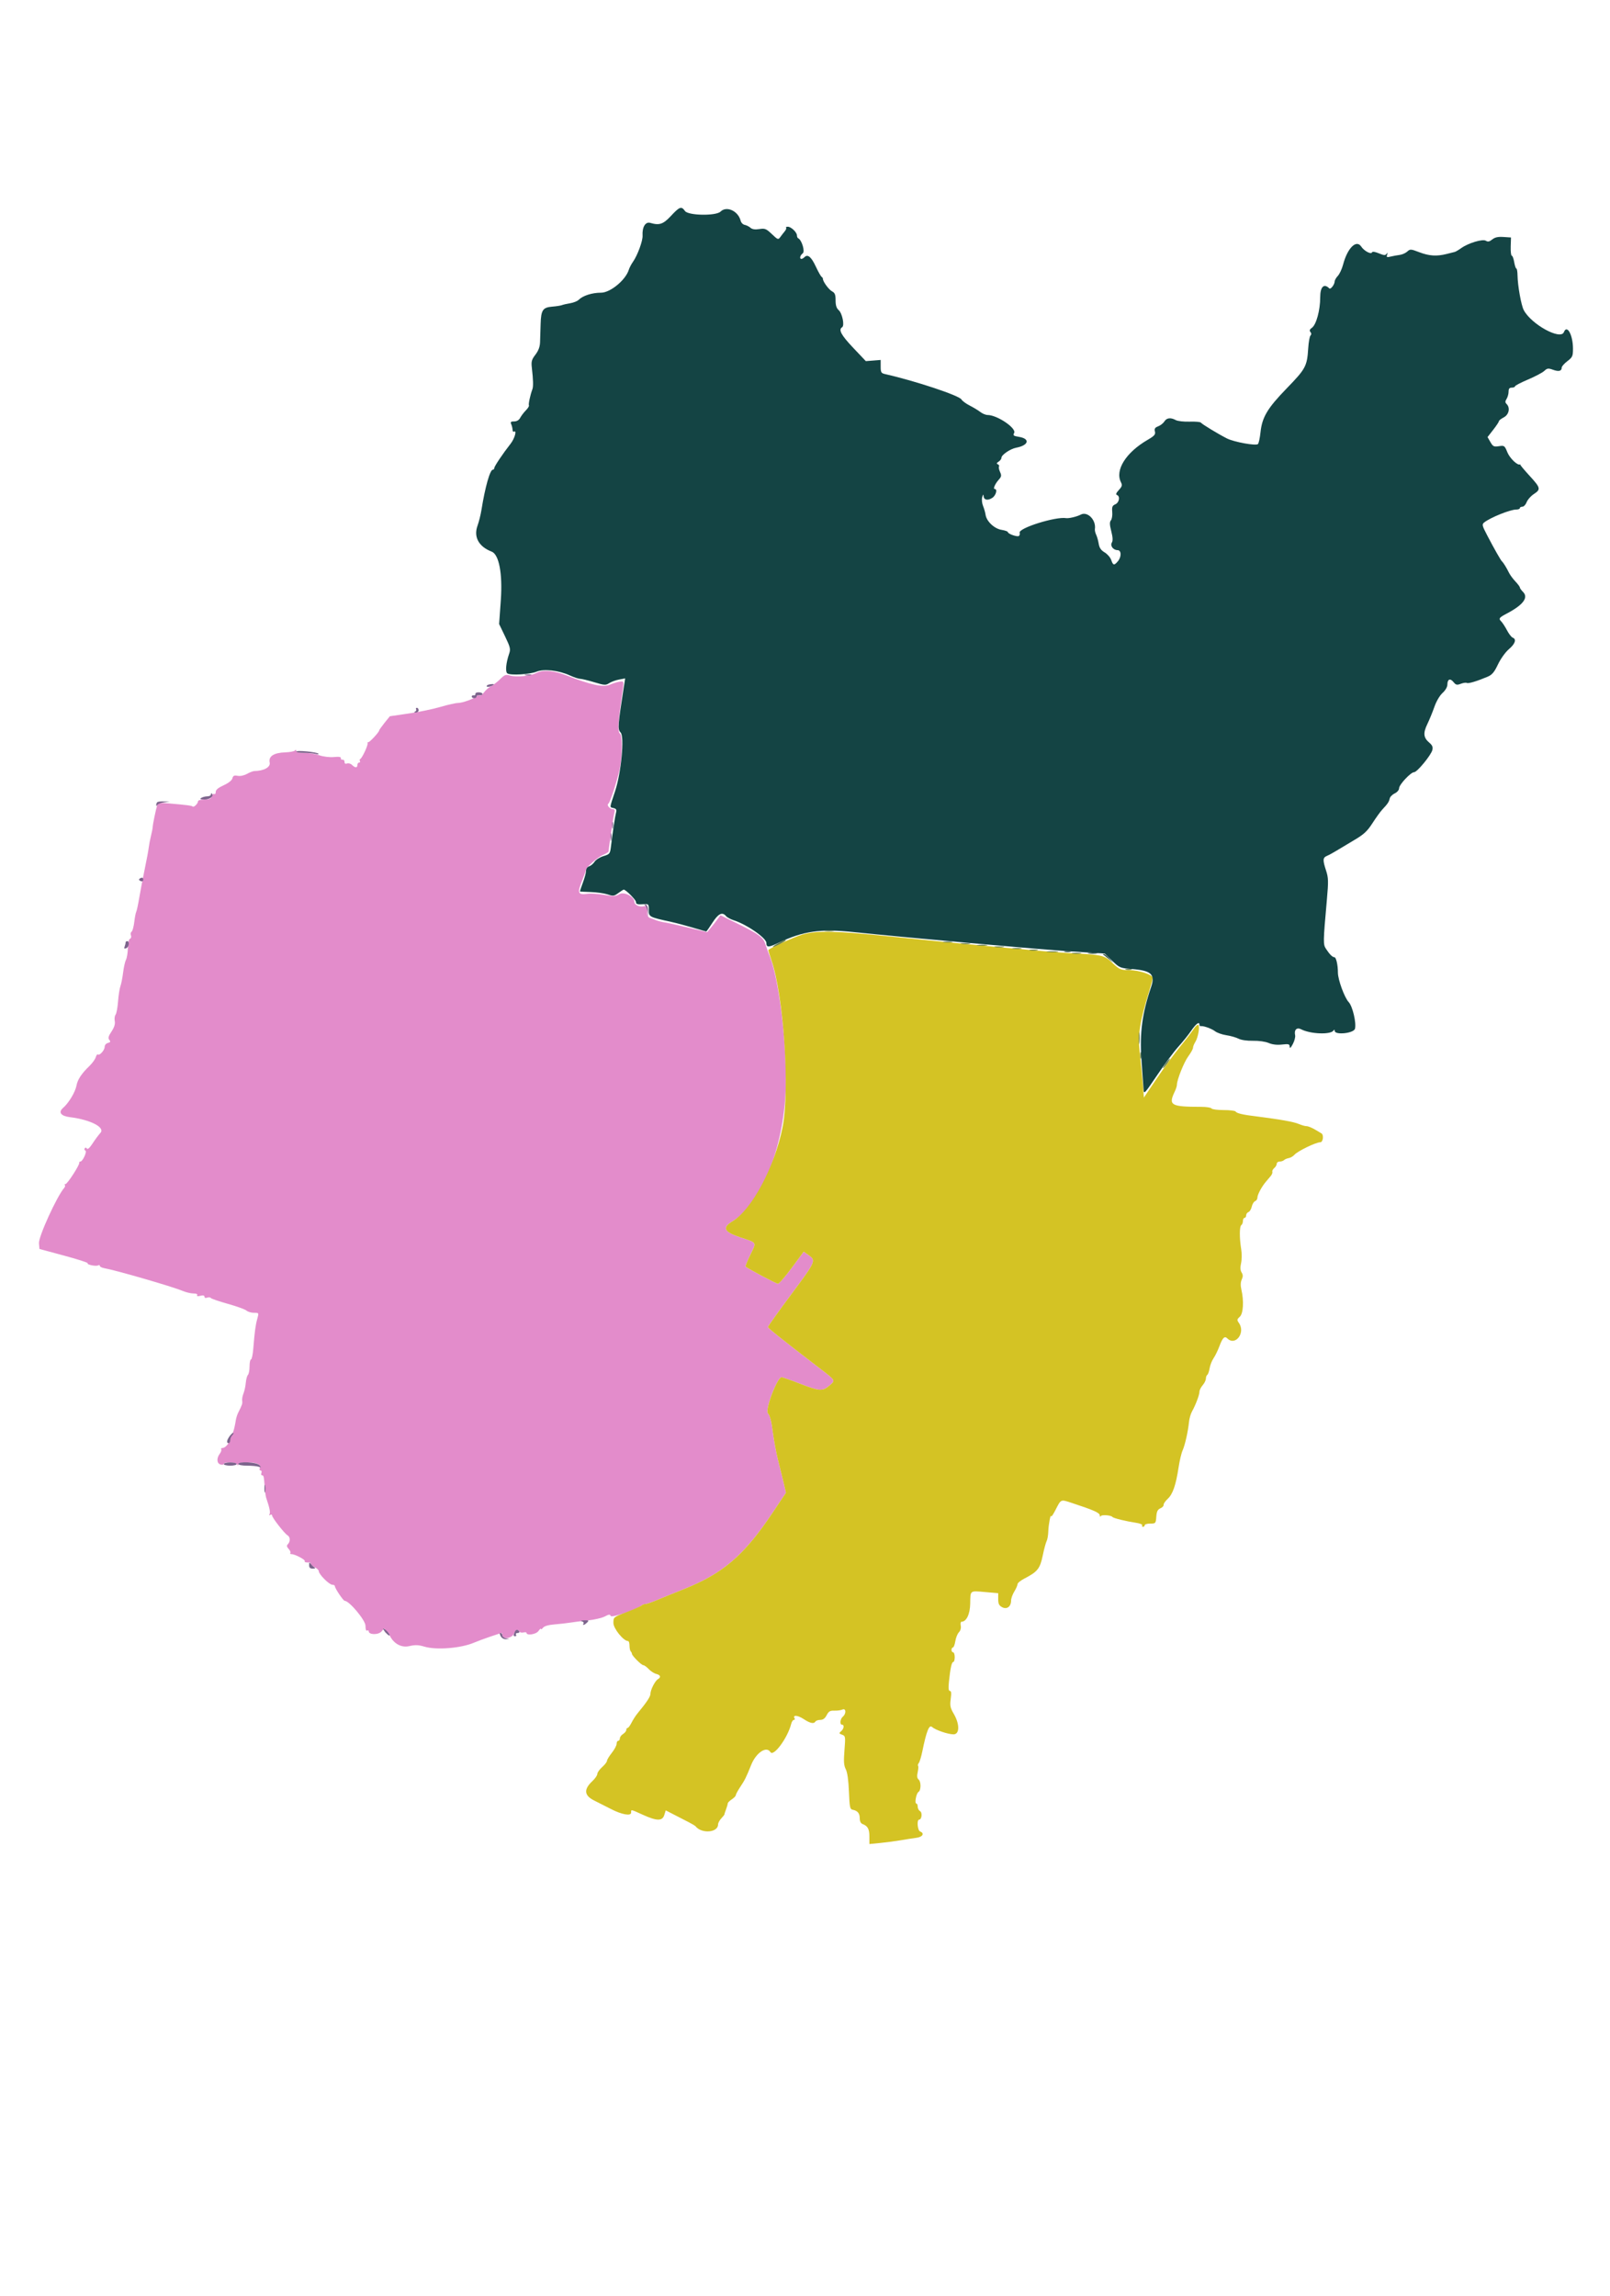 <?xml version="1.0" encoding="UTF-8"?>
<svg xmlns="http://www.w3.org/2000/svg" xmlns:xlink="http://www.w3.org/1999/xlink" width="550px" height="784px" viewBox="0 0 550 783" version="1.1">
<g id="surface1">
<path style=" stroke:none;fill-rule:evenodd;fill:rgb(89.02%,54.902%,79.608%);fill-opacity:1;" d="M 183.148 229.352 C 181.262 230.352 176.43 230.824 174.32 230.219 C 172.777 229.777 172.383 229.914 170.93 231.367 C 170.023 232.27 168.629 233.352 167.828 233.773 C 167.031 234.195 165.91 235.172 165.344 235.945 C 164.777 236.719 164.066 237.199 163.77 237.016 C 163.473 236.832 163.07 236.918 162.875 237.203 C 162.348 237.988 158.023 239.57 156.406 239.57 C 155.625 239.57 152.969 240.168 150.504 240.898 C 148.039 241.629 143.133 242.648 139.602 243.16 L 133.18 244.098 L 131.352 246.367 C 130.348 247.613 129.523 248.781 129.523 248.957 C 129.523 249.535 126.059 253.234 125.781 252.957 C 125.633 252.809 125.539 253.012 125.574 253.406 C 125.656 254.254 123.668 258.441 123.059 258.711 C 122.832 258.812 122.785 259.121 122.953 259.398 C 123.125 259.676 123.004 259.902 122.684 259.902 C 122.363 259.902 122.102 260.273 122.102 260.727 C 122.102 261.777 121.309 261.777 120.254 260.727 C 119.801 260.273 119.043 260.055 118.566 260.234 C 118 260.453 117.699 260.262 117.699 259.684 C 117.699 259.199 117.391 258.863 117.012 258.941 C 116.633 259.016 116.383 258.785 116.449 258.43 C 116.535 257.98 115.805 257.855 114.074 258.027 C 112.633 258.168 110.535 257.918 109.117 257.438 C 107.766 256.98 105.434 256.605 103.93 256.605 C 102.117 256.605 101.195 256.375 101.191 255.918 C 101.188 255.492 101.031 255.438 100.777 255.781 C 100.555 256.082 99.055 256.375 97.445 256.43 C 93.52 256.566 91.66 257.781 92.125 259.906 C 92.473 261.48 90.176 262.758 86.898 262.812 C 86.445 262.82 85.309 263.254 84.375 263.777 C 83.371 264.34 82.066 264.613 81.18 264.441 C 79.992 264.215 79.621 264.395 79.383 265.309 C 79.195 266.016 78.043 266.926 76.391 267.672 C 74.555 268.504 73.699 269.219 73.699 269.922 C 73.699 270.492 73.469 270.812 73.191 270.641 C 72.91 270.469 72.523 270.824 72.328 271.434 C 72.055 272.293 71.5 272.539 69.812 272.539 C 68.625 272.539 67.648 272.805 67.648 273.129 C 67.648 273.902 66.219 275.32 65.828 274.93 C 65.512 274.613 63.828 274.395 57.664 273.863 C 54.438 273.586 53.965 273.668 53.684 274.555 C 53.219 276.031 52.207 280.926 52.172 281.879 C 52.152 282.332 51.891 283.691 51.586 284.902 C 51.281 286.109 50.926 287.965 50.797 289.023 C 50.668 290.082 50.066 293.297 49.465 296.168 C 48.859 299.039 48.023 303.418 47.605 305.898 C 47.184 308.383 46.703 310.637 46.531 310.91 C 46.363 311.184 46.062 312.738 45.867 314.363 C 45.672 315.992 45.258 317.48 44.953 317.68 C 44.641 317.875 44.547 318.438 44.734 318.934 C 44.926 319.434 44.777 319.953 44.402 320.098 C 43.996 320.254 43.707 321.5 43.68 323.238 C 43.652 324.824 43.367 326.613 43.047 327.215 C 42.727 327.816 42.281 329.793 42.059 331.605 C 41.836 333.422 41.422 335.523 41.137 336.277 C 40.852 337.035 40.488 339.383 40.328 341.496 C 40.168 343.613 39.785 345.652 39.477 346.027 C 39.172 346.402 39.047 347.375 39.203 348.188 C 39.398 349.195 39.047 350.324 38.098 351.758 C 37.02 353.387 36.852 354.023 37.34 354.613 C 37.84 355.215 37.738 355.438 36.859 355.668 C 36.227 355.832 35.75 356.414 35.75 357.023 C 35.75 358.148 33.957 360.129 33.418 359.59 C 33.242 359.418 32.922 359.848 32.707 360.551 C 32.492 361.254 31.539 362.574 30.594 363.488 C 27.844 366.137 26.527 368.121 26.137 370.195 C 25.711 372.461 23.492 376.16 21.543 377.852 C 19.824 379.348 20.777 380.625 23.898 381.012 C 30.902 381.879 36.008 384.508 34.309 386.375 C 33.664 387.078 32.449 388.715 31.605 390.016 C 30.645 391.496 29.926 392.137 29.68 391.742 C 29.422 391.324 29.168 391.301 28.941 391.668 C 28.75 391.977 28.852 392.316 29.168 392.422 C 29.852 392.648 28.246 396.172 27.461 396.172 C 27.18 396.172 27.008 396.355 27.078 396.582 C 27.285 397.234 23.004 403.863 22.379 403.863 C 22.07 403.863 21.969 404.012 22.148 404.195 C 22.336 404.379 22.238 404.812 21.934 405.16 C 19.434 408.02 13.117 421.871 13.309 424.078 L 13.477 426.02 L 21.887 428.289 C 26.516 429.535 30.148 430.707 29.961 430.895 C 29.488 431.367 32.844 432.047 33.535 431.621 C 33.848 431.43 34.102 431.504 34.102 431.793 C 34.102 432.078 34.781 432.434 35.613 432.582 C 39.719 433.312 58.863 438.863 62.355 440.332 C 63.527 440.824 65.211 441.227 66.098 441.227 C 67.078 441.227 67.574 441.453 67.359 441.797 C 67.133 442.168 67.508 442.246 68.43 442.016 C 69.371 441.777 69.852 441.883 69.852 442.324 C 69.852 442.723 70.223 442.852 70.77 442.641 C 71.273 442.445 71.828 442.5 72.008 442.758 C 72.184 443.016 74.801 443.914 77.824 444.758 C 80.852 445.602 83.715 446.637 84.191 447.055 C 84.672 447.477 85.824 447.82 86.762 447.82 C 88.461 447.82 88.461 447.824 87.891 449.883 C 87.285 452.066 87.016 454.062 86.527 460.047 C 86.363 462.086 86.008 463.754 85.738 463.754 C 85.469 463.754 85.25 464.82 85.25 466.117 C 85.25 467.418 85 468.73 84.699 469.031 C 84.395 469.336 84.062 470.559 83.961 471.754 C 83.855 472.945 83.504 474.57 83.176 475.367 C 82.848 476.16 82.648 477.273 82.73 477.84 C 82.875 478.816 82.727 479.266 81.367 481.93 C 81.047 482.559 80.68 483.734 80.551 484.539 C 80.023 487.855 79.348 489.848 78.797 489.738 C 78.477 489.672 78.332 490.078 78.48 490.637 C 78.777 491.773 77.156 493.977 76.02 493.977 C 75.617 493.977 75.414 494.188 75.574 494.445 C 75.734 494.703 75.508 495.383 75.074 495.957 C 73.914 497.484 74.051 499.293 75.352 499.633 C 75.953 499.789 76.449 499.695 76.449 499.422 C 76.449 498.652 80.719 498.828 81.035 499.609 C 81.258 500.16 81.32 500.16 81.355 499.609 C 81.387 499.145 82.43 498.922 84.59 498.922 C 87.867 498.922 89.234 499.582 88.723 500.914 C 88.562 501.328 88.699 501.668 89.023 501.668 C 89.348 501.668 89.473 502.039 89.301 502.492 C 89.125 502.945 89.215 503.316 89.5 503.316 C 90.082 503.316 90.145 503.598 90.441 507.438 C 90.559 508.949 90.777 510.559 90.934 511.012 C 92.082 514.355 92.422 516.023 92.078 516.578 C 91.828 516.984 91.918 517.078 92.316 516.832 C 92.664 516.617 92.949 516.711 92.949 517.039 C 92.949 517.777 97.188 523.211 98.234 523.812 C 99.168 524.352 99.23 525.945 98.352 526.824 C 97.855 527.316 97.922 527.707 98.629 528.488 C 99.137 529.047 99.387 529.672 99.184 529.875 C 98.98 530.078 99.176 530.242 99.617 530.242 C 100.785 530.242 104.52 532.238 104.113 532.645 C 103.793 532.961 104.766 533.207 105.738 533.055 C 105.965 533.02 106.148 533.242 106.148 533.551 C 106.148 533.859 106.77 534.395 107.523 534.738 C 108.281 535.082 108.898 535.68 108.898 536.062 C 108.898 537.098 112.469 540.684 113.504 540.684 C 113.996 540.684 114.398 540.906 114.398 541.184 C 114.398 541.898 117.266 546.176 117.746 546.176 C 119.305 546.176 124.852 552.809 124.852 554.676 C 124.852 555.875 125.07 556.547 125.398 556.344 C 125.703 556.156 125.949 556.246 125.949 556.543 C 125.949 557.867 129.402 557.871 130.426 556.543 C 131.316 555.383 131.73 555.48 131.5 556.797 C 131.457 557.043 131.68 557.09 131.992 556.898 C 132.301 556.703 132.727 556.992 132.938 557.531 C 134.105 560.574 136.945 562.301 139.73 561.66 C 141.828 561.176 142.93 561.211 144.961 561.82 C 149.074 563.059 157.523 562.375 161.988 560.445 C 164.164 559.508 170.824 557.207 171.461 557.172 C 171.539 557.168 171.602 557.539 171.602 557.992 C 171.602 559.48 174.824 559.031 175.551 557.441 C 176.223 555.961 176.816 555.715 177.406 556.664 C 177.605 556.992 178.242 557.141 178.812 556.992 C 179.383 556.844 179.852 556.891 179.852 557.102 C 179.852 558.137 183.129 557.656 183.938 556.5 C 184.414 555.824 184.801 555.5 184.801 555.773 C 184.801 556.051 185.109 555.875 185.488 555.387 C 185.934 554.809 187.336 554.402 189.477 554.227 C 191.289 554.078 193.641 553.812 194.699 553.637 C 195.758 553.457 198.48 553.117 200.75 552.879 C 203.02 552.641 205.656 552.031 206.609 551.523 C 208.027 550.766 208.395 550.734 208.629 551.348 C 208.91 552.078 217.742 549.066 219.148 547.762 C 219.434 547.496 220.023 547.277 220.453 547.277 C 220.883 547.277 222.629 546.684 224.332 545.957 C 226.031 545.234 230.125 543.57 233.426 542.258 C 246.996 536.859 254.125 530.738 263.953 516.047 L 268.488 509.266 L 267.832 506.43 C 267.469 504.867 266.605 501.367 265.91 498.648 C 265.215 495.926 264.352 491.352 263.992 488.48 C 263.543 484.859 263.031 482.926 262.328 482.16 C 261.266 481.008 265.508 469.793 267.008 469.805 C 267.32 469.805 270.121 470.793 273.23 472 C 279.883 474.582 280.957 474.664 283.207 472.773 C 285.465 470.875 285.539 471.016 280.363 467.043 C 266.758 456.602 262.352 453.082 262.352 452.66 C 262.352 452.402 265.953 447.348 270.359 441.43 C 278.75 430.152 278.824 429.977 276.199 428.109 L 274.559 426.945 L 270.516 432.418 C 268.293 435.43 266.164 437.898 265.785 437.91 C 265.254 437.926 255.945 433.008 254.688 432.047 C 254.555 431.949 255.281 430.145 256.301 428.039 C 258.477 423.543 258.742 424.02 252.945 422.074 C 247.227 420.16 246.57 418.773 250.305 416.5 C 260.539 410.277 268.359 389.77 268.477 368.84 C 268.559 354.129 266.07 334.324 263.18 326.66 C 262.379 324.547 261.578 322.34 261.398 321.754 C 260.75 319.668 259.23 318.535 252.727 315.312 L 246.125 312.043 L 245.023 313.535 C 244.422 314.355 243.398 315.656 242.754 316.43 L 241.582 317.828 L 235.328 316.332 C 231.887 315.504 228.207 314.691 227.148 314.52 C 226.09 314.352 224.73 314.004 224.125 313.754 C 223.52 313.504 222.594 313.16 222.062 312.992 C 221.379 312.773 221.102 312.105 221.102 310.68 C 221.102 308.895 220.969 308.711 219.91 308.988 C 218.496 309.355 216.699 308.512 216.699 307.477 C 216.699 305.707 213.18 303.895 211.602 304.852 C 210.336 305.617 209.633 305.652 206.367 305.09 C 204.293 304.738 201.75 304.57 200.711 304.723 C 197.473 305.195 197.16 304.5 198.777 300.457 C 199.559 298.504 200.199 296.73 200.199 296.516 C 200.199 295.691 204.18 292.211 205.992 291.453 C 207.039 291.016 207.906 290.477 207.91 290.254 C 207.941 289.062 209.57 278.125 209.875 277.07 C 210.129 276.184 209.996 275.836 209.406 275.836 C 208.336 275.836 207.121 274.395 207.824 273.961 C 208.406 273.602 210.887 266.016 211.703 262.098 C 212.594 257.816 212.648 250.562 211.785 250.031 C 210.984 249.539 211.129 246.273 212.297 238.195 C 213.238 231.723 213.273 232.137 211.75 232.289 C 210.992 232.367 209.469 232.824 208.363 233.312 C 206.082 234.316 201.93 233.438 193.602 230.184 C 189.141 228.441 185.43 228.148 183.148 229.352 "/>
<path style=" stroke:none;fill-rule:evenodd;fill:rgb(83.137%,76.471%,14.118%);fill-opacity:1;" d="M 274.141 318.629 C 271.621 319.348 263.613 322.969 262.484 323.895 C 262.41 323.957 262.855 325.473 263.477 327.258 C 267.746 339.523 269.902 371.863 267.305 384.602 C 264.555 398.09 256.867 412.508 250.305 416.5 C 246.57 418.773 247.227 420.16 252.945 422.074 C 258.742 424.02 258.477 423.543 256.301 428.039 C 255.281 430.145 254.555 431.949 254.688 432.047 C 255.945 433.008 265.254 437.926 265.785 437.91 C 266.164 437.898 268.293 435.43 270.516 432.418 L 274.559 426.945 L 276.199 428.109 C 278.824 429.977 278.75 430.152 270.359 441.43 C 265.953 447.348 262.352 452.402 262.352 452.66 C 262.352 453.082 266.758 456.602 280.363 467.043 C 285.539 471.016 285.465 470.875 283.207 472.773 C 280.957 474.664 279.883 474.582 273.23 472 C 270.121 470.793 267.32 469.805 267.008 469.805 C 265.508 469.793 261.266 481.008 262.328 482.16 C 263.031 482.926 263.543 484.859 263.992 488.48 C 264.352 491.352 265.215 495.926 265.91 498.648 C 266.605 501.367 267.469 504.867 267.832 506.43 L 268.488 509.266 L 263.953 516.047 C 254.125 530.738 246.996 536.859 233.426 542.258 C 230.125 543.57 226.031 545.234 224.332 545.957 C 222.629 546.684 220.883 547.277 220.453 547.277 C 220.023 547.277 219.434 547.5 219.148 547.777 C 218.859 548.055 216.582 549.059 214.086 550.016 C 209.559 551.746 209.551 551.754 209.551 553.742 C 209.551 555.656 212.996 559.914 214.547 559.914 C 214.824 559.914 215.051 560.613 215.051 561.469 C 215.051 562.328 215.234 563.215 215.461 563.441 C 215.688 563.668 215.875 564.035 215.875 564.258 C 215.875 564.914 219.113 568.156 219.766 568.156 C 220.09 568.156 220.918 568.754 221.605 569.484 C 222.293 570.215 223.449 570.961 224.176 571.141 C 225.648 571.512 225.891 572.27 224.75 572.938 C 223.773 573.508 222.199 576.598 222.199 577.941 C 222.199 578.898 220.926 580.824 217.766 584.641 C 217.145 585.395 216.23 586.816 215.738 587.801 C 215.246 588.781 214.645 589.586 214.398 589.586 C 214.152 589.586 213.949 589.898 213.949 590.277 C 213.949 590.656 213.453 591.277 212.852 591.656 C 212.246 592.031 211.75 592.711 211.75 593.16 C 211.75 593.613 211.504 593.98 211.199 593.98 C 210.898 593.98 210.648 594.441 210.648 595.004 C 210.648 595.566 209.906 596.961 209 598.102 C 208.094 599.242 207.352 600.473 207.352 600.836 C 207.352 601.195 206.609 602.152 205.699 602.961 C 204.793 603.77 204.051 604.824 204.051 605.305 C 204.051 605.785 203.293 606.883 202.371 607.746 C 199.328 610.582 199.539 612.684 203.035 614.402 C 204.652 615.199 207.227 616.5 208.754 617.297 C 212.391 619.188 215.602 619.754 215.602 618.504 C 215.602 617.367 215.367 617.324 219.637 619.258 C 224.406 621.418 226.277 621.434 226.934 619.324 L 227.426 617.738 L 230.449 619.297 C 232.113 620.152 234.34 621.297 235.398 621.84 C 236.457 622.383 237.449 622.984 237.602 623.172 C 239.695 625.805 245.301 625.352 245.301 622.551 C 245.301 622.062 245.801 621.125 246.41 620.469 C 247.023 619.816 247.5 619.211 247.473 619.129 C 247.445 619.047 247.688 618.285 248.012 617.434 C 248.336 616.586 248.602 615.664 248.602 615.387 C 248.602 615.113 249.219 614.48 249.977 613.984 C 250.73 613.492 251.352 612.852 251.352 612.562 C 251.352 612.273 252.039 611.004 252.879 609.738 C 254.457 607.371 254.914 606.445 256.609 602.223 C 258.293 598.035 261.836 595.66 263.176 597.828 C 264.242 599.551 269.066 593.02 270.277 588.215 C 270.465 587.457 270.879 586.84 271.191 586.84 C 271.508 586.84 271.621 586.605 271.449 586.328 C 270.688 585.098 272.496 585.207 274.469 586.512 C 276.75 588.02 278.016 588.289 278.574 587.387 C 278.762 587.086 279.512 586.84 280.242 586.84 C 281.156 586.84 281.832 586.332 282.406 585.227 C 283.082 583.918 283.574 583.629 285.031 583.684 C 286.02 583.719 287.258 583.551 287.789 583.312 C 289.027 582.746 289.141 584.73 287.926 585.738 C 287 586.508 286.801 588.484 287.648 588.484 C 288.504 588.484 288.297 589.918 287.328 590.723 C 286.543 591.375 286.578 591.496 287.66 591.895 C 288.82 592.324 288.852 592.527 288.48 597.207 C 288.176 601.062 288.27 602.41 288.93 603.691 C 289.469 604.734 289.852 607.438 290.008 611.32 C 290.223 616.676 290.363 617.355 291.285 617.531 C 292.965 617.848 293.699 618.734 293.699 620.441 C 293.699 621.457 294.051 622.172 294.664 622.402 C 296.434 623.074 297 624.105 297 626.68 L 297 629.234 L 300.711 628.871 C 302.754 628.672 305.91 628.254 307.727 627.941 C 309.539 627.625 311.953 627.25 313.086 627.102 C 315.203 626.828 315.93 625.566 314.324 624.949 C 313.438 624.609 313.129 620.906 313.984 620.906 C 314.887 620.906 315.156 618.48 314.309 618.004 C 313.863 617.758 313.5 617.07 313.5 616.48 C 313.5 615.895 313.297 615.41 313.043 615.41 C 312.359 615.41 313 611.898 313.766 611.445 C 314.672 610.914 314.695 607.934 313.797 607.188 C 313.289 606.766 313.199 606.027 313.496 604.707 C 313.73 603.672 313.793 602.695 313.633 602.539 C 313.473 602.379 313.586 601.934 313.883 601.551 C 314.176 601.164 314.723 599.367 315.09 597.551 C 316.496 590.672 317.41 588.371 318.391 589.254 C 319.551 590.297 323.824 591.766 325.738 591.773 C 327.84 591.785 327.887 588.293 325.828 584.785 C 324.613 582.711 324.461 581.977 324.781 579.656 C 325.047 577.727 324.965 576.949 324.504 576.949 C 324.039 576.949 323.945 576.039 324.172 573.816 C 324.645 569.184 325.113 567.059 325.66 567.059 C 325.93 567.059 326.148 566.316 326.148 565.41 C 326.148 564.5 325.902 563.762 325.602 563.762 C 325.297 563.762 325.051 563.391 325.051 562.938 C 325.051 562.484 325.266 562.113 325.531 562.113 C 325.793 562.113 326.164 561.141 326.355 559.953 C 326.543 558.766 327.098 557.395 327.586 556.91 C 328.113 556.383 328.367 555.48 328.211 554.672 C 328.07 553.93 328.176 553.32 328.453 553.32 C 330.141 553.32 331.375 550.758 331.438 547.121 C 331.52 542.496 331.227 542.719 336.551 543.184 L 341 543.57 L 341 545.605 C 341 547.199 341.289 547.797 342.34 548.355 C 343.965 549.223 345.398 548.156 345.402 546.078 C 345.402 545.379 345.898 543.992 346.5 543.004 C 347.105 542.016 347.602 540.883 347.602 540.492 C 347.602 540.102 348.652 539.238 349.938 538.578 C 354.426 536.27 355.285 535.191 356.207 530.754 C 356.668 528.52 357.273 526.27 357.551 525.754 C 357.824 525.242 358.078 523.754 358.113 522.449 C 358.18 520.16 358.938 516.207 359.098 517.328 C 359.145 517.633 359.809 516.645 360.582 515.133 C 362.48 511.41 362.305 511.492 366.023 512.711 C 373.637 515.211 375.648 516.102 375.695 516.984 C 375.719 517.477 375.848 517.613 375.98 517.289 C 376.23 516.688 379.547 516.91 380.051 517.559 C 380.363 517.965 384.695 519.023 388.164 519.547 C 389.453 519.742 390.367 520.125 390.195 520.398 C 390.023 520.676 390.148 520.902 390.469 520.902 C 390.789 520.902 391.051 520.652 391.051 520.352 C 391.051 520.051 391.902 519.801 392.945 519.801 C 394.777 519.801 394.844 519.73 395.008 517.469 C 395.137 515.668 395.457 515.008 396.406 514.59 C 397.086 514.297 397.578 513.766 397.508 513.414 C 397.434 513.062 398.07 512.133 398.918 511.344 C 400.645 509.734 401.703 506.664 402.629 500.57 C 402.973 498.305 403.59 495.707 404 494.801 C 404.812 493.004 405.863 488.309 406.188 485.047 C 406.297 483.91 406.766 482.305 407.227 481.477 C 408.477 479.223 409.75 475.836 409.75 474.762 C 409.75 474.242 410.246 473.242 410.852 472.547 C 411.453 471.852 411.949 470.84 411.949 470.297 C 411.949 469.758 412.164 469.184 412.426 469.02 C 412.688 468.859 413.043 467.852 413.219 466.785 C 413.391 465.719 414 464.168 414.566 463.34 C 415.137 462.512 416.039 460.66 416.57 459.227 C 417.645 456.336 418.344 455.637 419.258 456.551 C 422.02 459.309 425.57 454.633 423.242 451.309 C 422.516 450.273 422.543 450.059 423.52 449.18 C 424.727 448.086 424.984 443.816 424.078 439.922 C 423.75 438.508 423.793 437.344 424.199 436.449 C 424.66 435.438 424.648 434.836 424.152 434.047 C 423.699 433.32 423.645 432.324 423.973 430.867 C 424.234 429.699 424.25 427.531 424.008 426.055 C 423.383 422.254 423.402 418.273 424.051 417.875 C 424.352 417.688 424.602 417.055 424.602 416.469 C 424.602 415.883 424.848 415.402 425.148 415.402 C 425.453 415.402 425.699 415.023 425.699 414.559 C 425.699 414.098 426.055 413.582 426.492 413.414 C 426.926 413.25 427.438 412.41 427.625 411.555 C 427.812 410.699 428.324 409.863 428.758 409.695 C 429.195 409.527 429.551 408.988 429.551 408.496 C 429.551 407.488 430.992 404.777 432.438 403.074 C 432.969 402.449 433.723 401.555 434.121 401.082 C 434.52 400.609 434.758 399.965 434.652 399.652 C 434.551 399.34 434.844 398.77 435.309 398.383 C 435.77 398 436.148 397.344 436.148 396.926 C 436.148 396.512 436.594 396.172 437.141 396.172 C 437.684 396.172 438.363 395.945 438.652 395.668 C 438.941 395.391 439.672 395.082 440.273 394.98 C 440.879 394.879 441.746 394.371 442.199 393.852 C 443.301 392.594 449.531 389.578 451.027 389.578 C 452.016 389.578 452.305 386.949 451.367 386.512 C 451.316 386.488 450.379 385.934 449.285 385.277 C 448.191 384.621 446.867 384.082 446.344 384.082 C 445.82 384.082 444.613 383.742 443.656 383.328 C 441.98 382.602 437.234 381.754 429.273 380.766 C 424.496 380.176 422.473 379.695 422.082 379.07 C 421.922 378.805 420.082 378.586 418 378.586 C 415.918 378.586 414.062 378.34 413.875 378.039 C 413.688 377.734 412.125 377.488 410.406 377.484 C 399.965 377.473 399.074 376.965 401.289 372.32 C 401.707 371.445 402.051 370.387 402.051 369.969 C 402.051 368.262 404.457 362.242 405.949 360.215 C 406.832 359.02 407.551 357.711 407.551 357.305 C 407.551 356.902 407.898 356.023 408.324 355.352 C 409.355 353.727 410.035 349.465 409.262 349.465 C 408.938 349.465 408.246 350.145 407.719 350.977 C 407.191 351.809 405.125 354.496 403.121 356.945 C 401.117 359.398 397.523 364.309 395.129 367.859 L 390.773 374.312 L 390.402 369.719 C 390.195 367.191 389.73 362.406 389.371 359.082 C 388.672 352.66 389.27 348.812 392.734 337.457 C 393.32 335.535 393.801 333.73 393.801 333.445 C 393.801 332.375 389.117 330.809 385.883 330.797 C 382.816 330.781 382.496 330.652 380.062 328.375 C 377.16 325.66 376.77 325.57 365.477 324.992 C 358.527 324.637 329.973 321.988 303.602 319.25 C 285.652 317.387 278.973 317.246 274.141 318.629 "/>
<path style=" stroke:none;fill-rule:evenodd;fill:rgb(7.843%,26.667%,26.667%);fill-opacity:1;" d="M 229.238 73.203 C 226.555 76.086 225.27 76.523 222.145 75.617 C 220.488 75.133 219.336 77.035 219.512 79.969 C 219.613 81.742 217.785 86.711 216.195 88.969 C 215.645 89.75 215.016 90.957 214.801 91.656 C 213.715 95.141 208.484 99.453 205.336 99.453 C 202.266 99.453 199.121 100.453 197.688 101.887 C 197.234 102.34 195.945 102.863 194.82 103.047 C 193.695 103.234 192.402 103.527 191.949 103.703 C 191.496 103.879 190.012 104.109 188.648 104.219 C 185.43 104.477 184.824 105.379 184.684 110.137 C 184.617 112.27 184.535 115.055 184.492 116.324 C 184.445 117.918 183.957 119.242 182.91 120.613 C 181.602 122.328 181.434 122.949 181.695 125.176 C 182.16 129.141 182.219 131.52 181.875 132.422 C 181.164 134.289 180.457 137.566 180.688 137.938 C 180.82 138.156 180.355 138.922 179.648 139.637 C 178.941 140.352 178.07 141.496 177.711 142.176 C 177.293 142.969 176.555 143.414 175.648 143.414 C 174.508 143.414 174.312 143.602 174.645 144.375 C 174.871 144.902 175.074 145.75 175.098 146.258 C 175.117 146.762 175.332 147.059 175.566 146.91 C 176.664 146.234 175.836 149.234 174.434 151.027 C 171.715 154.496 168.852 158.766 168.852 159.344 C 168.852 159.648 168.633 159.898 168.367 159.898 C 167.398 159.898 165.734 165.766 164.473 173.633 C 164.207 175.297 163.598 177.738 163.117 179.059 C 161.738 182.875 163.555 186.188 167.949 187.871 C 170.473 188.84 171.719 195.418 171.086 204.434 L 170.508 212.605 L 172.523 216.789 C 174.312 220.5 174.473 221.172 173.938 222.715 C 172.828 225.941 172.562 228.98 173.348 229.477 C 174.504 230.203 181.055 229.809 183.281 228.879 C 185.77 227.84 190.887 228.418 194.699 230.168 C 196.062 230.793 197.633 231.309 198.191 231.316 C 198.746 231.324 200.918 231.848 203.012 232.484 C 206.48 233.535 206.934 233.566 208.105 232.797 C 208.812 232.336 210.328 231.781 211.477 231.566 L 213.566 231.176 L 213.191 233.586 C 211.062 247.223 210.961 248.594 212 249.633 C 213.379 251.008 212.234 263.309 210.133 269.68 C 208.133 275.75 208.191 275.09 209.621 275.465 C 210.543 275.703 210.719 276.047 210.445 277.039 C 210.117 278.219 209.34 283.398 208.672 288.875 C 208.406 291.031 208.227 291.242 206.164 291.859 C 204.941 292.227 203.57 293.09 203.121 293.777 C 202.668 294.465 201.828 295.176 201.25 295.355 C 200.641 295.551 200.199 296.191 200.199 296.891 C 200.199 297.551 199.703 299.387 199.102 300.973 C 198.496 302.562 198.066 303.895 198.141 303.941 C 198.215 303.984 199.891 304.07 201.863 304.133 C 203.836 304.191 206.398 304.555 207.559 304.938 C 209.461 305.562 209.812 305.52 211.234 304.469 C 212.098 303.832 212.93 303.309 213.082 303.309 C 213.77 303.309 217.25 306.801 217.25 307.488 C 217.25 308.305 217.723 308.43 220.137 308.27 C 221.543 308.18 221.648 308.32 221.648 310.293 C 221.648 312.633 221.727 312.672 229.352 314.344 C 231.016 314.707 234.336 315.59 236.734 316.301 C 239.133 317.012 241.176 317.598 241.277 317.598 C 241.379 317.598 242.336 316.234 243.398 314.574 C 245.383 311.477 246.754 310.816 248.027 312.348 C 248.391 312.785 249.598 313.438 250.707 313.793 C 255.184 315.234 261.801 319.832 261.801 321.504 C 261.801 323.105 262.531 323.102 265.957 321.473 C 274.457 317.434 280.203 316.617 291.773 317.816 C 310.242 319.734 355.211 323.734 365.934 324.418 L 377.391 325.145 L 379.961 327.625 C 382.406 329.988 382.707 330.113 386.473 330.406 C 393.355 330.941 394.727 332.211 393.207 336.652 C 390.211 345.414 389.289 352.309 389.922 361.16 C 390.25 365.758 390.578 370.387 390.648 371.445 C 390.77 373.312 390.906 373.172 395.34 366.613 C 397.848 362.898 401.086 358.551 402.535 356.957 C 403.98 355.359 405.961 352.898 406.934 351.484 C 408.605 349.059 409.75 348.238 409.75 349.465 C 409.75 349.766 409.938 349.973 410.164 349.926 C 411.023 349.738 413.922 350.77 415.105 351.684 C 415.785 352.207 417.512 352.812 418.949 353.027 C 420.387 353.242 422.25 353.773 423.09 354.207 C 424 354.676 426.004 354.969 428.047 354.926 C 430.039 354.883 432.281 355.199 433.398 355.68 C 434.656 356.219 436.23 356.402 437.938 356.211 C 440.227 355.953 440.555 356.043 440.574 356.949 C 440.59 357.668 440.914 357.395 441.637 356.059 C 442.207 355 442.566 353.641 442.434 353.035 C 442.023 351.184 443.004 350.223 444.5 351.004 C 447.613 352.633 454.547 352.906 455.527 351.441 C 455.809 351.027 455.938 351.055 455.941 351.527 C 455.961 353.066 462.484 352.391 462.883 350.805 C 463.391 348.781 462.059 343.141 460.734 341.719 C 459.293 340.18 457.051 334.043 457.051 331.652 C 457.051 329.016 456.445 326.387 455.84 326.387 C 455.188 326.387 454.223 325.426 452.996 323.555 C 451.969 321.984 451.98 321.395 453.301 306.531 C 453.84 300.449 453.805 299.242 453.008 296.812 C 451.812 293.152 451.859 292.395 453.336 291.766 C 454.02 291.477 455.484 290.68 456.594 289.996 C 457.707 289.309 460.43 287.68 462.645 286.371 C 465.93 284.434 467.078 283.363 468.859 280.602 C 470.062 278.734 471.547 276.676 472.16 276.023 C 474.027 274.039 474.527 273.301 474.738 272.215 C 474.848 271.641 475.617 270.848 476.445 270.453 C 477.305 270.039 477.949 269.285 477.949 268.684 C 477.949 267.465 481.941 263.199 483.086 263.199 C 484.098 263.199 488.863 257.414 489.309 255.648 C 489.566 254.617 489.312 254.008 488.262 253.113 C 486.27 251.422 486.109 249.855 487.605 246.758 C 488.32 245.273 489.41 242.617 490.023 240.855 C 490.668 238.996 491.832 237.016 492.793 236.145 C 493.777 235.25 494.449 234.094 494.449 233.293 C 494.449 231.418 495.398 231.02 496.535 232.422 C 497.355 233.434 497.707 233.516 499.043 233.008 C 499.895 232.684 500.812 232.555 501.086 232.723 C 501.578 233.027 504.59 232.125 508.199 230.594 C 509.719 229.949 510.465 229.062 511.727 226.398 C 512.633 224.492 514.25 222.23 515.438 221.215 C 517.617 219.352 518.141 217.785 516.758 217.254 C 516.32 217.086 515.441 215.953 514.809 214.734 C 514.172 213.516 513.273 212.145 512.816 211.684 C 511.867 210.734 512.098 210.422 514.805 208.992 C 520.348 206.066 522.215 203.57 520.301 201.656 C 519.695 201.051 519.199 200.355 519.199 200.113 C 519.199 199.867 518.512 198.941 517.668 198.051 C 516.828 197.164 515.84 195.82 515.473 195.062 C 514.684 193.434 513.555 191.602 513.102 191.219 C 512.688 190.863 510.504 187.02 508.043 182.316 C 506.293 178.969 506.199 178.578 507.023 177.918 C 509.113 176.246 515.918 173.504 517.961 173.512 C 518.645 173.516 519.199 173.297 519.199 173.027 C 519.199 172.758 519.594 172.535 520.074 172.535 C 520.555 172.535 521.207 171.84 521.527 170.988 C 521.852 170.141 522.941 168.902 523.957 168.238 C 526.438 166.613 526.324 166.121 522.52 161.973 C 520.715 160.004 519.289 158.301 519.355 158.184 C 519.422 158.07 519.379 158.027 519.262 158.098 C 518.449 158.559 515.762 155.992 514.945 153.973 C 514.012 151.668 513.898 151.586 512.051 151.875 C 510.336 152.141 510.02 151.988 509.145 150.465 L 508.168 148.762 L 510.109 146.27 C 511.176 144.902 512.051 143.582 512.051 143.336 C 512.051 143.09 512.793 142.508 513.699 142.039 C 515.48 141.117 515.984 138.77 514.676 137.465 C 514.145 136.934 514.145 136.566 514.676 135.715 C 515.047 135.121 515.352 134.016 515.352 133.254 C 515.352 132.242 515.641 131.875 516.449 131.875 C 517.055 131.875 517.551 131.672 517.551 131.43 C 517.551 131.184 519.535 130.145 521.965 129.121 C 524.395 128.094 526.902 126.773 527.535 126.18 C 528.551 125.238 528.91 125.188 530.539 125.777 C 532.5 126.484 533.5 126.234 533.5 125.039 C 533.5 124.637 534.367 123.652 535.426 122.844 C 537.184 121.504 537.352 121.133 537.352 118.559 C 537.352 113.891 535.305 110.168 534.25 112.918 C 533.148 115.781 523.102 110.273 520.535 105.395 C 519.656 103.727 518.465 97.082 518.41 93.547 C 518.391 92.262 518.211 91.211 518.012 91.211 C 517.809 91.211 517.48 90.223 517.273 89.016 C 517.07 87.805 516.699 86.816 516.445 86.816 C 516.195 86.816 516.031 85.418 516.082 83.707 L 516.176 80.598 L 513.602 80.43 C 511.73 80.305 510.688 80.535 509.777 81.27 C 508.832 82.035 508.293 82.145 507.605 81.719 C 506.496 81.023 501.645 82.473 499.152 84.246 C 498.25 84.887 497.254 85.473 496.941 85.543 C 496.629 85.617 495.387 85.926 494.176 86.234 C 490.793 87.09 488.238 86.926 484.867 85.641 C 481.934 84.516 481.734 84.508 480.73 85.418 C 480.148 85.941 478.977 86.457 478.125 86.559 C 477.273 86.664 475.891 86.918 475.055 87.125 C 473.742 87.445 473.582 87.359 473.867 86.469 C 474.109 85.727 474.059 85.645 473.684 86.172 C 473.254 86.77 472.777 86.738 471.027 86.008 C 469.746 85.473 468.82 85.336 468.711 85.664 C 468.434 86.496 466.004 85.211 465.02 83.711 C 463.359 81.18 460.312 84.188 458.828 89.824 C 458.434 91.328 457.625 93.074 457.031 93.707 C 456.434 94.336 455.941 95.211 455.934 95.645 C 455.91 96.68 454.562 98.434 454.125 98 C 452.281 96.156 451 97.41 451 101.051 C 451 105.457 449.648 110.406 448.164 111.445 C 447.402 111.98 447.258 112.387 447.66 112.871 C 448.027 113.312 448.035 113.734 447.684 114.086 C 447.387 114.383 447.039 116.34 446.906 118.441 C 446.52 124.562 446.047 125.449 439.605 132.082 C 432.949 138.941 431.152 141.949 430.602 147.164 C 430.398 149.078 430.008 150.867 429.734 151.141 C 429.055 151.82 421.531 150.453 419.102 149.211 C 416.016 147.633 410.605 144.344 410.254 143.836 C 410.078 143.578 408.344 143.422 406.402 143.492 C 404.465 143.559 402.336 143.32 401.672 142.965 C 399.906 142.008 398.555 142.168 397.766 143.434 C 397.379 144.047 396.43 144.793 395.652 145.09 C 394.547 145.508 394.301 145.898 394.539 146.855 C 394.793 147.883 394.375 148.355 392.008 149.73 C 384.645 154.016 380.855 160.027 382.918 164.156 C 383.441 165.203 383.332 165.621 382.207 166.844 C 381.293 167.836 381.09 168.367 381.562 168.535 C 382.727 168.949 382.352 171.129 381.012 171.719 C 379.984 172.168 379.805 172.613 379.957 174.348 C 380.059 175.492 379.855 176.777 379.508 177.195 C 379.023 177.777 379.055 178.676 379.629 180.93 C 380.145 182.957 380.211 184.168 379.836 184.762 C 379.152 185.848 380.277 187.371 381.766 187.371 C 383.109 187.371 383.164 189.684 381.852 191.211 C 380.594 192.68 380.262 192.609 379.602 190.727 C 379.301 189.855 378.285 188.688 377.352 188.137 C 376.125 187.414 375.566 186.602 375.336 185.191 C 375.164 184.125 374.77 182.734 374.465 182.102 C 374.16 181.473 373.965 180.605 374.031 180.18 C 374.508 177.062 371.492 174 369.18 175.25 C 367.945 175.918 365.125 176.594 364.215 176.441 C 360.645 175.844 347.918 179.828 348.332 181.414 C 348.469 181.941 348.305 182.465 347.965 182.578 C 347.176 182.84 344.301 181.77 344.301 181.211 C 344.301 180.98 343.324 180.633 342.129 180.441 C 339.664 180.047 336.996 177.52 336.684 175.281 C 336.578 174.527 336.191 173.168 335.82 172.262 C 335.441 171.328 335.32 170.016 335.547 169.238 C 335.805 168.328 335.961 168.195 335.996 168.844 C 336.074 170.262 337.402 170.559 338.992 169.516 C 340.242 168.699 340.832 166.492 339.801 166.492 C 339.16 166.492 339.938 164.707 341.172 163.336 C 342.117 162.285 342.184 161.895 341.633 160.684 C 341.277 159.902 341.113 159.059 341.27 158.805 C 341.43 158.551 341.246 158.211 340.867 158.051 C 340.367 157.844 340.445 157.594 341.137 157.152 C 341.668 156.82 342.102 156.234 342.102 155.852 C 342.102 154.836 345.113 152.781 347.184 152.387 C 351.441 151.582 351.996 149.312 348.09 148.688 C 346.219 148.387 345.992 148.207 346.445 147.359 C 347.316 145.734 340.648 141.223 337.363 141.219 C 336.723 141.215 335.609 140.754 334.887 140.191 C 334.164 139.629 332.535 138.641 331.266 137.996 C 329.996 137.352 328.727 136.414 328.445 135.91 C 327.699 134.574 312.594 129.559 302.363 127.25 C 301.016 126.945 300.852 126.66 300.852 124.664 L 300.852 122.422 L 298.312 122.625 L 295.777 122.824 L 291.438 118.246 C 287.332 113.914 286.348 112.074 287.688 111.246 C 288.586 110.691 287.73 106.469 286.508 105.41 C 285.762 104.766 285.449 103.785 285.449 102.07 C 285.449 100.113 285.211 99.512 284.211 98.977 C 283.094 98.379 281.047 95.547 281.117 94.699 C 281.133 94.512 280.926 94.207 280.656 94.023 C 280.387 93.836 279.5 92.254 278.684 90.508 C 277.152 87.23 275.938 86.211 274.852 87.293 C 274.512 87.637 274.031 87.914 273.789 87.914 C 273.031 87.914 273.309 86.691 274.219 86.027 C 275.09 85.395 273.887 81.406 272.664 80.863 C 272.438 80.762 272.25 80.332 272.25 79.902 C 272.25 78.836 270.254 76.926 269.133 76.926 C 268.629 76.926 268.363 77.07 268.539 77.246 C 268.715 77.422 268.512 77.98 268.09 78.484 C 267.668 78.988 266.984 79.867 266.57 80.441 C 265.855 81.434 265.723 81.391 263.676 79.441 C 261.738 77.602 261.312 77.43 259.387 77.73 C 257.918 77.957 256.977 77.816 256.363 77.277 C 255.875 76.844 254.992 76.402 254.398 76.293 C 253.809 76.184 253.188 75.559 253.023 74.898 C 252.184 71.535 248.199 69.715 246.152 71.758 C 244.617 73.293 235.102 73.137 233.996 71.555 C 232.789 69.836 232.176 70.051 229.238 73.203 "/>
<path style=" stroke:none;fill-rule:evenodd;fill:rgb(39.216%,48.627%,29.804%);fill-opacity:1;" d="M 281.738 317.441 C 282.57 317.566 283.93 317.566 284.762 317.441 C 285.594 317.312 284.914 317.211 283.25 317.211 C 281.586 317.211 280.906 317.312 281.738 317.441 M 266.062 321.48 C 264.93 322.078 264 322.688 264 322.84 C 264 322.992 264.988 322.609 266.199 321.992 C 267.41 321.375 268.398 320.75 268.398 320.605 C 268.398 320.246 268.395 320.25 266.062 321.48 M 322.445 321.285 C 323.281 321.414 324.52 321.41 325.195 321.281 C 325.871 321.148 325.188 321.047 323.676 321.051 C 322.164 321.055 321.609 321.16 322.445 321.285 M 328.496 321.836 C 329.332 321.961 330.57 321.961 331.246 321.828 C 331.922 321.699 331.238 321.594 329.727 321.598 C 328.211 321.602 327.66 321.711 328.496 321.836 M 333.988 322.387 C 334.82 322.512 336.18 322.512 337.012 322.387 C 337.844 322.258 337.164 322.156 335.5 322.156 C 333.836 322.156 333.156 322.258 333.988 322.387 M 340.043 322.934 C 340.883 323.062 342.121 323.059 342.793 322.93 C 343.473 322.797 342.789 322.695 341.273 322.699 C 339.762 322.703 339.207 322.809 340.043 322.934 M 346.094 323.484 C 346.934 323.609 348.168 323.609 348.844 323.477 C 349.52 323.348 348.836 323.242 347.324 323.246 C 345.812 323.25 345.258 323.359 346.094 323.484 M 351.863 324.027 C 352.543 324.16 353.656 324.16 354.336 324.027 C 355.02 323.898 354.461 323.789 353.102 323.789 C 351.738 323.789 351.184 323.898 351.863 324.027 M 357.922 324.586 C 358.91 324.711 360.395 324.707 361.223 324.582 C 362.047 324.457 361.238 324.355 359.426 324.359 C 357.609 324.363 356.934 324.465 357.922 324.586 M 366.445 325.133 C 367.281 325.258 368.52 325.258 369.195 325.125 C 369.871 324.996 369.188 324.891 367.676 324.895 C 366.164 324.898 365.609 325.008 366.445 325.133 M 384.586 330.613 C 385.117 330.75 385.984 330.75 386.512 330.613 C 387.043 330.473 386.609 330.363 385.551 330.363 C 384.492 330.363 384.059 330.473 384.586 330.613 M 389.02 354.137 C 389.023 355.949 389.125 356.625 389.25 355.637 C 389.371 354.648 389.367 353.164 389.242 352.34 C 389.117 351.516 389.02 352.324 389.02 354.137 M 389.527 359.906 C 389.527 360.965 389.641 361.395 389.781 360.867 C 389.918 360.34 389.918 359.473 389.781 358.945 C 389.641 358.414 389.527 358.848 389.527 359.906 M 398.199 362.652 C 397.555 363.559 397.148 364.301 397.301 364.301 C 397.453 364.301 398.105 363.559 398.75 362.652 C 399.395 361.746 399.801 361.004 399.648 361.004 C 399.496 361.004 398.848 361.746 398.199 362.652 "/>
<path style=" stroke:none;fill-rule:evenodd;fill:rgb(48.627%,39.216%,54.902%);fill-opacity:1;" d="M 179.438 230.059 C 179.969 230.195 180.832 230.195 181.363 230.059 C 181.891 229.922 181.457 229.809 180.398 229.809 C 179.34 229.809 178.906 229.922 179.438 230.059 M 166.301 233.645 C 165.934 234.242 167.301 234.172 168.293 233.543 C 168.93 233.141 168.832 233.047 167.84 233.121 C 167.141 233.172 166.445 233.41 166.301 233.645 M 162.406 236.469 C 162.473 236.816 162.215 237.035 161.836 236.961 C 161.461 236.887 161.148 237.07 161.148 237.371 C 161.148 237.676 161.52 237.922 161.977 237.922 C 162.43 237.922 162.801 237.664 162.801 237.348 C 162.801 237.035 163.207 236.848 163.707 236.938 C 164.203 237.023 164.699 236.852 164.805 236.547 C 164.91 236.246 164.391 235.965 163.645 235.922 C 162.891 235.879 162.344 236.121 162.406 236.469 M 142.145 241.723 C 142.316 241.996 142.145 242.348 141.766 242.504 C 141.348 242.668 141.457 242.797 142.039 242.824 C 142.566 242.848 143 242.496 143 242.043 C 143 241.59 142.738 241.219 142.418 241.219 C 142.098 241.219 141.977 241.445 142.145 241.723 M 101.199 256.164 C 101.199 256.406 102.375 256.605 103.812 256.609 C 105.25 256.613 107.043 256.777 107.801 256.969 C 108.555 257.16 109 257.125 108.785 256.891 C 108.242 256.301 101.199 255.625 101.199 256.164 M 72.051 270.797 C 72.051 271.152 71.492 271.445 70.812 271.449 C 70.133 271.453 69.203 271.695 68.75 271.988 C 68.133 272.387 68.434 272.523 69.93 272.531 C 71.777 272.539 73.199 271.309 72.336 270.445 C 72.18 270.289 72.051 270.445 72.051 270.797 M 53.719 273.457 C 53.516 273.656 53.355 274.09 53.359 274.418 C 53.363 274.805 53.508 274.785 53.777 274.371 C 54 274.016 55.047 273.621 56.105 273.496 L 58.023 273.266 L 56.055 273.176 C 54.969 273.129 53.918 273.254 53.719 273.457 M 209.129 281.332 C 209.129 282.387 209.242 282.82 209.379 282.293 C 209.516 281.762 209.516 280.898 209.379 280.367 C 209.242 279.84 209.129 280.273 209.129 281.332 M 208.59 285.453 C 208.594 286.66 208.707 287.09 208.84 286.406 C 208.973 285.723 208.965 284.734 208.828 284.207 C 208.691 283.684 208.582 284.242 208.59 285.453 M 47.93 299.414 C 47.375 299.754 47.348 299.977 47.828 300.273 C 48.582 300.738 49.148 300.328 48.871 299.516 C 48.754 299.184 48.367 299.141 47.93 299.414 M 220.367 308.629 C 220.723 308.883 221.125 309.953 221.262 311.008 C 221.504 312.844 221.512 312.836 221.445 310.77 C 221.398 309.363 221.09 308.539 220.551 308.391 C 219.988 308.242 219.93 308.316 220.367 308.629 M 42.898 321.398 C 42.898 321.676 42.75 322.297 42.562 322.777 C 42.316 323.418 42.465 323.562 43.113 323.312 C 44.07 322.945 44.355 320.895 43.449 320.895 C 43.148 320.895 42.898 321.121 42.898 321.398 M 78.512 489.875 C 77.438 491.309 77.27 492.328 78.102 492.328 C 78.402 492.328 78.648 491.883 78.648 491.34 C 78.648 490.797 78.941 490.059 79.301 489.699 C 79.66 489.344 79.844 488.945 79.711 488.82 C 79.582 488.695 79.043 489.168 78.512 489.875 M 76.449 499.473 C 76.449 499.773 77.441 500.02 78.648 500.02 C 79.859 500.02 80.852 499.773 80.852 499.473 C 80.852 499.168 79.859 498.922 78.648 498.922 C 77.441 498.922 76.449 499.168 76.449 499.473 M 81.398 499.473 C 81.398 499.773 82.742 500.02 84.379 500.02 C 86.02 500.02 87.812 500.191 88.367 500.398 C 89.254 500.73 89.285 500.664 88.621 499.848 C 87.777 498.812 81.398 498.477 81.398 499.473 M 90.34 507.988 C 90.344 509.195 90.457 509.629 90.59 508.941 C 90.723 508.262 90.715 507.27 90.578 506.746 C 90.441 506.219 90.332 506.781 90.34 507.988 M 105.609 533.949 C 105.602 534.871 105.918 535.184 106.836 535.18 C 107.75 535.172 107.879 535.043 107.324 534.695 C 106.91 534.434 106.355 533.879 106.094 533.465 C 105.742 532.914 105.613 533.039 105.609 533.949 M 198.695 553.152 C 199.227 553.289 199.523 553.633 199.348 553.91 C 198.855 554.711 199.645 554.504 200.555 553.594 C 201.285 552.863 201.176 552.777 199.551 552.832 C 198.547 552.871 198.16 553.012 198.695 553.152 M 130.898 555.73 C 130.898 555.941 131.395 556.645 132 557.293 C 132.605 557.941 133.102 558.219 133.102 557.902 C 133.102 557.594 132.605 556.891 132 556.344 C 131.395 555.797 130.898 555.52 130.898 555.73 M 175.785 556.938 C 175.332 558.117 175.359 558.266 176.031 558.266 C 176.352 558.266 176.461 558.02 176.273 557.715 C 176.09 557.414 176.336 557.168 176.824 557.168 C 177.316 557.168 177.562 556.918 177.375 556.617 C 176.875 555.805 176.164 555.949 175.785 556.938 M 171.051 558.266 C 171.395 558.906 172.145 559.332 172.855 559.289 L 174.074 559.215 L 172.836 558.977 C 172.156 558.844 171.602 558.387 171.602 557.953 C 171.602 557.52 171.344 557.168 171.031 557.168 C 170.645 557.168 170.652 557.52 171.051 558.266 "/>
<path style=" stroke:none;fill-rule:evenodd;fill:rgb(23.529%,36.078%,29.804%);fill-opacity:1;" d="M 363.688 324.57 C 364.219 324.707 365.082 324.707 365.613 324.57 C 366.141 324.43 365.707 324.316 364.648 324.316 C 363.59 324.316 363.156 324.43 363.688 324.57 M 371.945 325.133 C 372.781 325.258 374.02 325.258 374.695 325.125 C 375.371 324.996 374.688 324.891 373.176 324.895 C 371.664 324.898 371.109 325.008 371.945 325.133 M 376.797 325.426 C 376.922 325.5 377.766 326.18 378.676 326.938 L 380.324 328.309 L 378.992 326.801 C 378.258 325.969 377.414 325.289 377.113 325.289 C 376.812 325.289 376.672 325.352 376.797 325.426 "/>
</g>
</svg>
